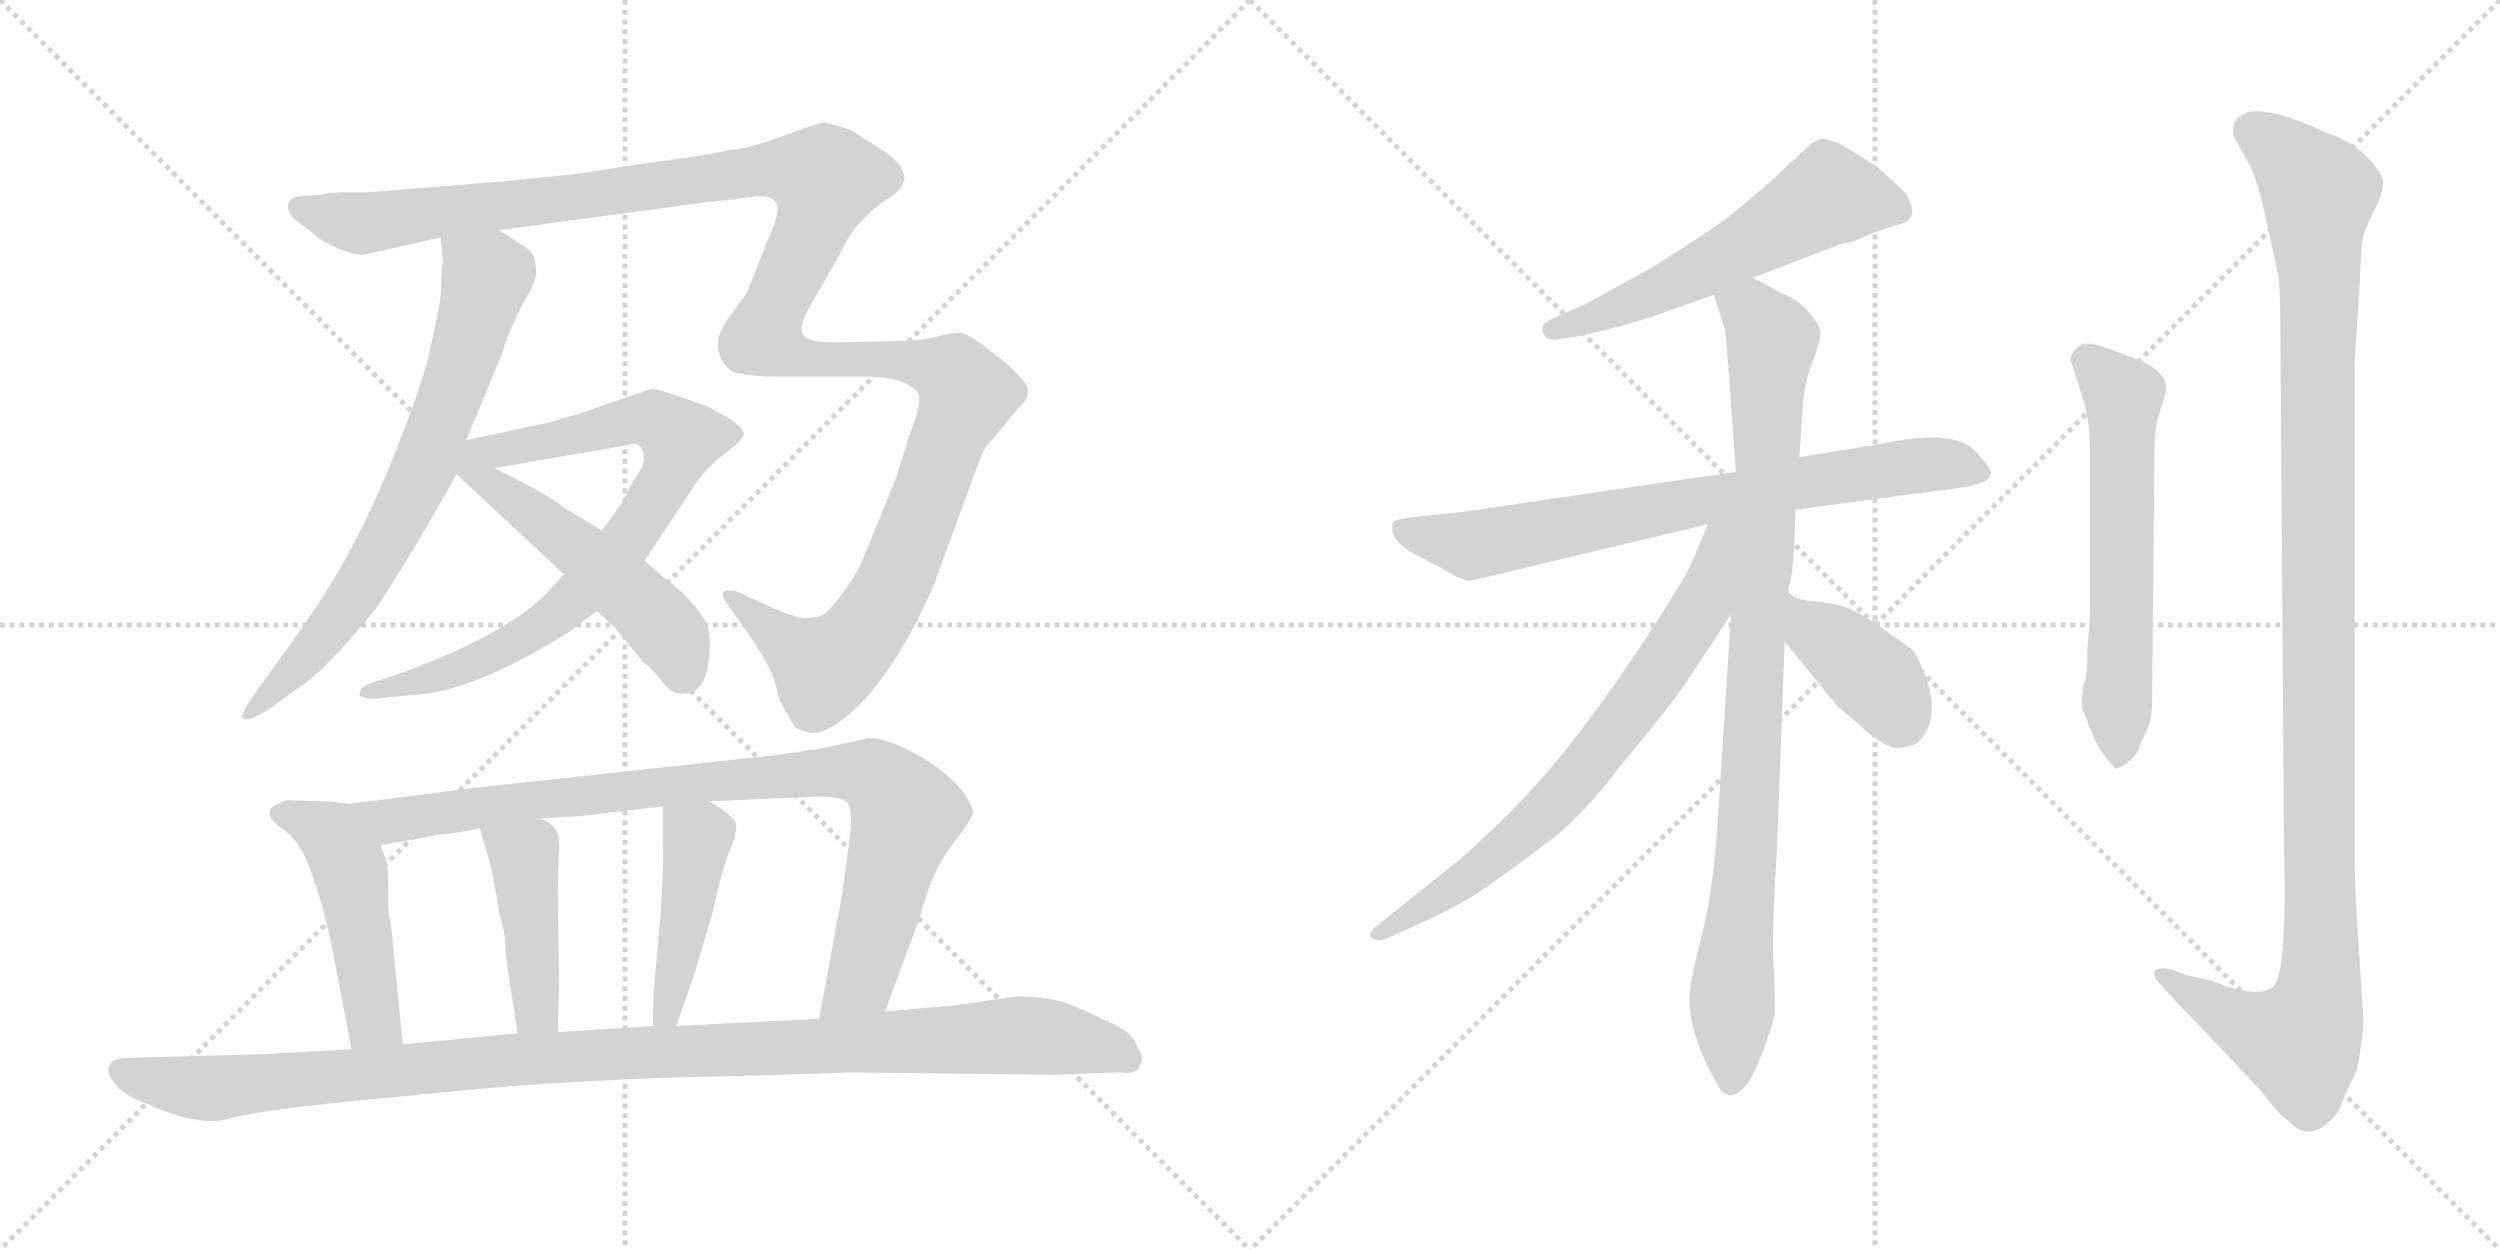 <svg version="1.1" viewBox="0 0 2048 1024" xmlns="http://www.w3.org/2000/svg">
  <g stroke="lightgray" stroke-dasharray="1,1" stroke-width="1" transform="scale(4, 4)">
    <line x1="0" y1="0" x2="256" y2="256"></line>
    <line x1="256" y1="0" x2="0" y2="256"></line>
    <line x1="128" y1="0" x2="128" y2="256"></line>
    <line x1="0" y1="128" x2="256" y2="128"></line>
    <line x1="256" y1="0" x2="512" y2="256"></line>
    <line x1="512" y1="0" x2="256" y2="256"></line>
    <line x1="384" y1="0" x2="384" y2="256"></line>
    <line x1="256" y1="128" x2="512" y2="128"></line>
  </g>
<g transform="scale(1, -1) translate(0, -850)">
   <style type="text/css">
    @keyframes keyframes0 {
      from {
       stroke: black;
       stroke-dashoffset: 712;
       stroke-width: 128;
       }
       70% {
       animation-timing-function: step-end;
       stroke: black;
       stroke-dashoffset: 0;
       stroke-width: 128;
       }
       to {
       stroke: black;
       stroke-width: 1024;
       }
       }
       #make-me-a-hanzi-animation-0 {
         animation: keyframes0 0.829s both;
         animation-delay: 0s;
         animation-timing-function: linear;
       }
    @keyframes keyframes1 {
      from {
       stroke: black;
       stroke-dashoffset: 1364;
       stroke-width: 128;
       }
       82% {
       animation-timing-function: step-end;
       stroke: black;
       stroke-dashoffset: 0;
       stroke-width: 128;
       }
       to {
       stroke: black;
       stroke-width: 1024;
       }
       }
       #make-me-a-hanzi-animation-1 {
         animation: keyframes1 1.36s both;
         animation-delay: 0.829s;
         animation-timing-function: linear;
       }
    @keyframes keyframes2 {
      from {
       stroke: black;
       stroke-dashoffset: 781;
       stroke-width: 128;
       }
       72% {
       animation-timing-function: step-end;
       stroke: black;
       stroke-dashoffset: 0;
       stroke-width: 128;
       }
       to {
       stroke: black;
       stroke-width: 1024;
       }
       }
       #make-me-a-hanzi-animation-2 {
         animation: keyframes2 0.886s both;
         animation-delay: 2.189s;
         animation-timing-function: linear;
       }
    @keyframes keyframes3 {
      from {
       stroke: black;
       stroke-dashoffset: 519;
       stroke-width: 128;
       }
       63% {
       animation-timing-function: step-end;
       stroke: black;
       stroke-dashoffset: 0;
       stroke-width: 128;
       }
       to {
       stroke: black;
       stroke-width: 1024;
       }
       }
       #make-me-a-hanzi-animation-3 {
         animation: keyframes3 0.672s both;
         animation-delay: 3.075s;
         animation-timing-function: linear;
       }
    @keyframes keyframes4 {
      from {
       stroke: black;
       stroke-dashoffset: 480;
       stroke-width: 128;
       }
       61% {
       animation-timing-function: step-end;
       stroke: black;
       stroke-dashoffset: 0;
       stroke-width: 128;
       }
       to {
       stroke: black;
       stroke-width: 1024;
       }
       }
       #make-me-a-hanzi-animation-4 {
         animation: keyframes4 0.641s both;
         animation-delay: 3.747s;
         animation-timing-function: linear;
       }
    @keyframes keyframes5 {
      from {
       stroke: black;
       stroke-dashoffset: 902;
       stroke-width: 128;
       }
       75% {
       animation-timing-function: step-end;
       stroke: black;
       stroke-dashoffset: 0;
       stroke-width: 128;
       }
       to {
       stroke: black;
       stroke-width: 1024;
       }
       }
       #make-me-a-hanzi-animation-5 {
         animation: keyframes5 0.984s both;
         animation-delay: 4.388s;
         animation-timing-function: linear;
       }
    @keyframes keyframes6 {
      from {
       stroke: black;
       stroke-dashoffset: 432;
       stroke-width: 128;
       }
       58% {
       animation-timing-function: step-end;
       stroke: black;
       stroke-dashoffset: 0;
       stroke-width: 128;
       }
       to {
       stroke: black;
       stroke-width: 1024;
       }
       }
       #make-me-a-hanzi-animation-6 {
         animation: keyframes6 0.602s both;
         animation-delay: 5.372s;
         animation-timing-function: linear;
       }
    @keyframes keyframes7 {
      from {
       stroke: black;
       stroke-dashoffset: 436;
       stroke-width: 128;
       }
       59% {
       animation-timing-function: step-end;
       stroke: black;
       stroke-dashoffset: 0;
       stroke-width: 128;
       }
       to {
       stroke: black;
       stroke-width: 1024;
       }
       }
       #make-me-a-hanzi-animation-7 {
         animation: keyframes7 0.605s both;
         animation-delay: 5.974s;
         animation-timing-function: linear;
       }
    @keyframes keyframes8 {
      from {
       stroke: black;
       stroke-dashoffset: 1087;
       stroke-width: 128;
       }
       78% {
       animation-timing-function: step-end;
       stroke: black;
       stroke-dashoffset: 0;
       stroke-width: 128;
       }
       to {
       stroke: black;
       stroke-width: 1024;
       }
       }
       #make-me-a-hanzi-animation-8 {
         animation: keyframes8 1.135s both;
         animation-delay: 6.578s;
         animation-timing-function: linear;
       }
    @keyframes keyframes9 {
      from {
       stroke: black;
       stroke-dashoffset: 564;
       stroke-width: 128;
       }
       65% {
       animation-timing-function: step-end;
       stroke: black;
       stroke-dashoffset: 0;
       stroke-width: 128;
       }
       to {
       stroke: black;
       stroke-width: 1024;
       }
       }
       #make-me-a-hanzi-animation-9 {
         animation: keyframes9 0.709s both;
         animation-delay: 7.713s;
         animation-timing-function: linear;
       }
    @keyframes keyframes10 {
      from {
       stroke: black;
       stroke-dashoffset: 740;
       stroke-width: 128;
       }
       71% {
       animation-timing-function: step-end;
       stroke: black;
       stroke-dashoffset: 0;
       stroke-width: 128;
       }
       to {
       stroke: black;
       stroke-width: 1024;
       }
       }
       #make-me-a-hanzi-animation-10 {
         animation: keyframes10 0.852s both;
         animation-delay: 8.422s;
         animation-timing-function: linear;
       }
    @keyframes keyframes11 {
      from {
       stroke: black;
       stroke-dashoffset: 915;
       stroke-width: 128;
       }
       75% {
       animation-timing-function: step-end;
       stroke: black;
       stroke-dashoffset: 0;
       stroke-width: 128;
       }
       to {
       stroke: black;
       stroke-width: 1024;
       }
       }
       #make-me-a-hanzi-animation-11 {
         animation: keyframes11 0.995s both;
         animation-delay: 9.274s;
         animation-timing-function: linear;
       }
    @keyframes keyframes12 {
      from {
       stroke: black;
       stroke-dashoffset: 706;
       stroke-width: 128;
       }
       70% {
       animation-timing-function: step-end;
       stroke: black;
       stroke-dashoffset: 0;
       stroke-width: 128;
       }
       to {
       stroke: black;
       stroke-width: 1024;
       }
       }
       #make-me-a-hanzi-animation-12 {
         animation: keyframes12 0.825s both;
         animation-delay: 10.269s;
         animation-timing-function: linear;
       }
    @keyframes keyframes13 {
      from {
       stroke: black;
       stroke-dashoffset: 387;
       stroke-width: 128;
       }
       56% {
       animation-timing-function: step-end;
       stroke: black;
       stroke-dashoffset: 0;
       stroke-width: 128;
       }
       to {
       stroke: black;
       stroke-width: 1024;
       }
       }
       #make-me-a-hanzi-animation-13 {
         animation: keyframes13 0.565s both;
         animation-delay: 11.093s;
         animation-timing-function: linear;
       }
    @keyframes keyframes14 {
      from {
       stroke: black;
       stroke-dashoffset: 589;
       stroke-width: 128;
       }
       66% {
       animation-timing-function: step-end;
       stroke: black;
       stroke-dashoffset: 0;
       stroke-width: 128;
       }
       to {
       stroke: black;
       stroke-width: 1024;
       }
       }
       #make-me-a-hanzi-animation-14 {
         animation: keyframes14 0.729s both;
         animation-delay: 11.658s;
         animation-timing-function: linear;
       }
    @keyframes keyframes15 {
      from {
       stroke: black;
       stroke-dashoffset: 1158;
       stroke-width: 128;
       }
       79% {
       animation-timing-function: step-end;
       stroke: black;
       stroke-dashoffset: 0;
       stroke-width: 128;
       }
       to {
       stroke: black;
       stroke-width: 1024;
       }
       }
       #make-me-a-hanzi-animation-15 {
         animation: keyframes15 1.192s both;
         animation-delay: 12.388s;
         animation-timing-function: linear;
       }
</style>
<path d="M 362.0 631.5 L 361.0 607.5 Q 361.0 603.5 351.0 557.5 Q 344.0 530.5 325.0 482.5 Q 306.0 434.5 288.0 401.5 Q 271.0 367.5 228.0 308.5 L 212.0 286.5 Q 196.0 264.5 199.0 261.5 Q 203.0 258.5 218.0 267.5 L 243.0 285.5 Q 265.0 298.5 308.0 351.5 Q 336.0 393.5 374.0 461.5 L 382.0 489.5 L 411.0 559.5 Q 416.0 577.5 430.0 604.5 Q 441.0 621.5 439.0 629.5 Q 439.0 640.5 432.0 646.5 L 409.0 661.5 C 384.0 677.5 358.0 685.5 361.0 655.5 L 363.0 634.5 Q 362.0 632.5 362.0 631.5 Z" fill="lightgray"></path> 
<path d="M 409.0 661.5 L 580.0 684.5 Q 604.0 686.5 620.0 689.5 Q 633.0 689.5 636.0 683.5 Q 640.0 677.5 629.0 653.5 L 612.0 610.5 L 594.0 585.5 Q 588.0 575.5 588.0 568.5 Q 588.0 560.5 593.0 552.5 Q 598.0 544.5 608.0 543.5 Q 619.0 541.5 636.0 541.5 L 709.0 541.5 Q 739.0 541.5 751.0 529.5 Q 757.0 523.5 745.0 493.5 L 734.0 458.5 L 708.0 394.5 Q 702.0 379.5 691.0 365.5 Q 681.0 350.5 673.0 345.5 Q 664.0 343.5 660.0 343.5 Q 656.0 342.5 634.0 351.5 L 606.0 364.5 Q 598.0 367.5 593.0 365.5 Q 590.0 362.5 597.0 353.5 L 616.0 326.5 Q 632.0 302.5 635.0 290.5 L 639.0 275.5 L 650.0 256.5 Q 652.0 252.5 661.0 250.5 Q 676.0 244.5 707.0 275.5 Q 741.0 313.5 766.0 373.5 L 796.0 455.5 Q 804.0 478.5 808.0 484.5 Q 813.0 489.5 834.0 515.5 Q 848.0 527.5 838.0 538.5 Q 829.0 549.5 810.0 563.5 Q 792.0 577.5 786.0 577.5 Q 781.0 577.5 768.0 574.5 Q 755.0 570.5 728.0 570.5 L 682.0 569.5 Q 663.0 569.5 658.0 575.5 Q 654.0 580.5 662.0 596.5 L 689.0 643.5 Q 701.0 670.5 728.0 687.5 Q 755.0 704.5 725.0 725.5 L 697.0 743.5 Q 679.0 749.5 675.0 749.5 Q 671.0 749.5 641.0 738.5 Q 611.0 727.5 599.0 727.5 Q 585.0 723.5 530.0 716.5 L 472.0 707.5 L 413.0 701.5 L 301.0 692.5 L 282.0 692.5 Q 271.0 692.5 263.0 690.5 L 248.0 689.5 Q 238.0 689.5 236.0 682.5 Q 235.0 674.5 245.0 667.5 Q 255.0 660.5 259.0 656.5 Q 263.0 652.5 277.0 646.5 Q 291.0 640.5 299.0 641.5 L 361.0 655.5 L 409.0 661.5 Z" fill="lightgray"></path> 
<path d="M 462.0 379.5 L 451.0 367.5 Q 421.0 333.5 334.0 300.5 L 304.0 290.5 Q 295.0 287.5 295.0 282.5 Q 293.0 280.5 296.0 279.5 Q 299.0 277.5 305.0 277.5 L 337.0 280.5 Q 386.0 282.5 465.0 331.5 L 489.0 349.5 L 528.0 390.5 L 571.0 455.5 Q 581.0 468.5 590.0 475.5 L 604.0 486.5 Q 607.0 489.5 609.0 493.5 Q 611.0 497.5 600.0 505.5 L 581.0 516.5 Q 540.0 531.5 534.0 531.5 L 501.0 520.5 Q 481.0 512.5 448.0 503.5 L 382.0 489.5 C 353.0 483.5 375.0 461.5 405.0 466.5 L 515.0 485.5 Q 521.0 487.5 523.0 485.5 Q 531.0 478.5 525.0 465.5 L 516.0 451.5 Q 512.0 439.5 493.0 415.5 L 462.0 379.5 Z" fill="lightgray"></path> 
<path d="M 374.0 461.5 L 462.0 379.5 L 489.0 349.5 L 504.0 335.5 L 527.0 307.5 Q 532.0 304.5 541.0 293.5 Q 550.0 281.5 558.0 281.5 Q 567.0 281.5 573.0 287.5 Q 579.0 293.5 581.0 312.5 Q 583.0 331.5 578.0 340.5 Q 574.0 348.5 563.0 360.5 Q 552.0 371.5 544.0 376.5 Q 531.0 388.5 528.0 390.5 L 493.0 415.5 L 463.0 433.5 Q 448.0 445.5 405.0 466.5 C 364.0 486.5 344.0 489.5 374.0 461.5 Z" fill="lightgray"></path> 
<path d="M 286.0 191.5 L 269.0 193.5 L 235.0 194.5 Q 221.0 189.5 221.0 185.5 Q 219.0 179.5 232.0 170.5 Q 246.0 161.5 255.0 135.5 L 263.0 111.5 Q 271.0 80.5 272.0 73.5 L 288.0 -9.5 C 294.0 -38.5 333.0 -35.5 330.0 -5.5 L 320.0 95.5 Q 318.0 99.5 318.0 109.5 L 318.0 125.5 Q 318.0 143.5 316.0 145.5 L 312.0 157.5 C 303.0 185.5 301.0 189.5 286.0 191.5 Z" fill="lightgray"></path> 
<path d="M 725.0 21.5 L 754.0 99.5 Q 762.0 133.5 779.0 156.5 Q 796.0 178.5 797.0 183.5 Q 798.0 187.5 789.0 201.5 Q 774.0 219.5 750.0 232.5 Q 726.0 245.5 712.0 245.5 L 685.0 239.5 Q 672.0 236.5 636.0 231.5 L 388.0 204.5 L 286.0 191.5 C 256.0 187.5 282.0 152.5 312.0 157.5 L 361.0 166.5 Q 370.0 166.5 393.0 171.5 L 443.0 179.5 L 476.0 181.5 L 543.0 189.5 L 581.0 193.5 L 669.0 197.5 Q 690.0 197.5 694.0 192.5 Q 698.0 186.5 697.0 173.5 Q 696.0 160.5 689.0 112.5 L 671.0 15.5 C 666.0 -13.5 715.0 -6.5 725.0 21.5 Z" fill="lightgray"></path> 
<path d="M 393.0 171.5 L 401.0 144.5 Q 403.0 138.5 409.0 102.5 Q 415.0 80.5 414.0 73.5 Q 414.0 66.5 424.0 3.5 C 429.0 -26.5 456.0 -25.5 457.0 4.5 L 458.0 43.5 L 457.0 117.5 Q 457.0 137.5 458.0 151.5 Q 459.0 165.5 455.0 170.5 Q 452.0 175.5 443.0 179.5 C 416.0 193.5 384.0 200.5 393.0 171.5 Z" fill="lightgray"></path> 
<path d="M 543.0 189.5 L 543.0 160.5 Q 544.0 143.5 541.0 99.5 L 536.0 43.5 Q 535.0 38.5 535.0 9.5 C 535.0 -20.5 544.0 -18.5 554.0 9.5 L 569.0 52.5 L 584.0 103.5 Q 591.0 135.5 597.0 151.5 Q 604.0 166.5 603.0 174.5 Q 602.0 181.5 581.0 193.5 C 555.0 208.5 543.0 216.5 543.0 189.5 Z" fill="lightgray"></path> 
<path d="M 695.0 -28.5 L 863.0 -30.5 L 917.0 -28.5 Q 933.0 -30.5 934.0 -22.5 Q 938.0 -16.5 931.0 -6.5 Q 928.0 4.5 907.0 13.5 Q 882.0 25.5 870.0 29.5 Q 847.0 34.5 831.0 33.5 L 783.0 26.5 L 725.0 21.5 L 671.0 15.5 L 554.0 9.5 L 535.0 9.5 L 457.0 4.5 L 424.0 3.5 L 330.0 -5.5 L 288.0 -9.5 L 218.0 -13.5 L 108.0 -16.5 Q 92.0 -16.5 90.0 -22.5 Q 86.0 -26.5 93.0 -36.5 Q 101.0 -47.5 121.0 -54.5 Q 163.0 -73.5 187.0 -66.5 Q 212.0 -59.5 294.0 -51.5 L 388.0 -42.5 Q 465.0 -35.5 558.0 -32.5 Q 652.0 -30.5 695.0 -28.5 Z" fill="lightgray"></path> 
<path d="M 1436.0 622.5 L 1509.0 650.5 Q 1514.0 650.5 1524.0 654.5 L 1535.0 659.5 L 1557.0 666.5 Q 1573.0 670.5 1562.0 690.5 Q 1555.0 698.5 1536.0 714.5 L 1507.0 732.5 Q 1495.0 736.5 1492.0 736.5 L 1484.0 732.5 L 1458.0 708.5 Q 1445.0 695.5 1411.0 668.5 Q 1376.0 644.5 1349.0 628.5 L 1300.0 601.5 L 1271.0 588.5 Q 1261.0 584.5 1264.0 577.5 Q 1267.0 569.5 1279.0 572.5 L 1293.0 574.5 Q 1342.0 585.5 1367.0 595.5 L 1404.0 608.5 L 1436.0 622.5 Z" fill="lightgray"></path> 
<path d="M 1471.0 432.5 L 1599.0 449.5 Q 1616.0 451.5 1622.0 454.5 Q 1629.0 455.5 1631.0 462.5 Q 1631.0 466.5 1619.0 479.5 Q 1601.0 499.5 1542.0 486.5 L 1474.0 475.5 L 1422.0 463.5 L 1197.0 430.5 L 1158.0 426.5 Q 1142.0 424.5 1141.0 421.5 Q 1137.0 407.5 1160.0 395.5 L 1181.0 384.5 Q 1198.0 373.5 1206.0 374.5 L 1399.0 420.5 L 1471.0 432.5 Z" fill="lightgray"></path> 
<path d="M 1465.0 364.5 L 1465.0 368.5 Q 1469.0 372.5 1471.0 432.5 L 1474.0 475.5 L 1477.0 520.5 Q 1479.0 539.5 1486.0 556.5 Q 1492.0 572.5 1491.0 579.5 Q 1489.0 586.5 1480.0 596.5 Q 1471.0 605.5 1460.0 609.5 L 1436.0 622.5 C 1410.0 636.5 1395.0 637.5 1404.0 608.5 L 1413.0 580.5 Q 1414.0 578.5 1422.0 463.5 L 1418.0 346.5 L 1407.0 174.5 Q 1403.0 117.5 1394.0 83.5 Q 1385.0 48.5 1384.0 34.5 Q 1383.0 2.5 1408.0 -40.5 Q 1417.0 -54.5 1430.0 -39.5 Q 1436.0 -32.5 1445.0 -9.5 Q 1453.0 13.5 1454.0 20.5 Q 1454.0 40.5 1453.0 59.5 Q 1451.0 77.5 1456.0 161.5 L 1462.0 324.5 L 1465.0 364.5 Z" fill="lightgray"></path> 
<path d="M 1399.0 420.5 L 1387.0 391.5 Q 1380.0 374.5 1342.0 317.5 Q 1303.0 259.5 1271.0 221.5 Q 1238.0 182.5 1194.0 144.5 L 1129.0 92.5 Q 1119.0 84.5 1124.0 81.5 Q 1128.0 77.5 1139.0 82.5 L 1161.0 92.5 Q 1188.0 104.5 1209.0 117.5 Q 1229.0 130.5 1275.0 165.5 Q 1302.0 188.5 1329.0 224.5 Q 1369.0 272.5 1381.0 290.5 L 1418.0 346.5 C 1478.0 437.5 1411.0 448.5 1399.0 420.5 Z" fill="lightgray"></path> 
<path d="M 1462.0 324.5 L 1506.0 270.5 Q 1508.0 269.5 1511.0 266.5 L 1523.0 256.5 Q 1546.0 234.5 1558.0 237.5 Q 1570.0 239.5 1572.0 242.5 Q 1595.0 266.5 1568.0 316.5 Q 1558.0 324.5 1537.0 338.5 Q 1516.0 354.5 1494.0 356.5 Q 1472.0 358.5 1469.0 361.5 Q 1466.0 364.5 1465.0 364.5 C 1441.0 382.5 1443.0 347.5 1462.0 324.5 Z" fill="lightgray"></path> 
<path d="M 1707.0 290.5 Q 1704.0 271.5 1707.0 266.5 L 1715.0 246.5 Q 1721.0 232.5 1732.0 221.5 Q 1733.0 218.5 1742.0 224.5 Q 1751.0 232.5 1752.0 236.5 Q 1753.0 240.5 1758.0 250.5 Q 1763.0 259.5 1763.0 275.5 L 1765.0 482.5 Q 1765.0 502.5 1771.0 517.5 Q 1776.0 532.5 1774.0 536.5 Q 1769.0 549.5 1748.0 556.5 L 1727.0 564.5 Q 1710.0 570.5 1705.0 567.5 Q 1694.0 560.5 1697.0 552.5 L 1707.0 521.5 Q 1712.0 503.5 1712.0 482.5 L 1712.0 354.5 Q 1712.0 335.5 1711.0 330.5 L 1710.0 318.5 Q 1710.0 293.5 1707.0 290.5 Z" fill="lightgray"></path> 
<path d="M 1790.0 51.5 L 1780.0 55.5 Q 1769.0 58.5 1765.0 54.5 Q 1764.0 51.5 1767.0 46.5 L 1780.0 32.5 Q 1783.0 28.5 1804.0 7.5 L 1852.0 -43.5 Q 1867.0 -63.5 1874.0 -67.5 Q 1890.0 -85.5 1907.0 -69.5 Q 1916.0 -63.5 1920.0 -49.5 L 1931.0 -25.5 Q 1936.0 -0.5 1936.0 16.5 L 1932.0 78.5 Q 1929.0 120.5 1929.0 142.5 L 1929.0 554.5 L 1933.0 615.5 Q 1934.0 648.5 1936.0 656.5 Q 1938.0 664.5 1946.0 679.5 Q 1953.0 693.5 1952.0 702.5 Q 1950.0 710.5 1938.0 722.5 Q 1926.0 734.5 1905.0 741.5 Q 1863.0 761.5 1842.0 758.5 Q 1832.0 754.5 1830.0 748.5 Q 1828.0 739.5 1832.0 734.5 L 1842.0 716.5 Q 1849.0 703.5 1855.0 676.5 L 1866.0 626.5 Q 1868.0 618.5 1868.0 584.5 L 1871.0 161.5 Q 1874.0 51.5 1862.0 41.5 Q 1849.0 31.5 1812.0 46.5 L 1790.0 51.5 Z" fill="lightgray"></path> 
      <clipPath id="make-me-a-hanzi-clip-0">
      <path d="M 362.0 631.5 L 361.0 607.5 Q 361.0 603.5 351.0 557.5 Q 344.0 530.5 325.0 482.5 Q 306.0 434.5 288.0 401.5 Q 271.0 367.5 228.0 308.5 L 212.0 286.5 Q 196.0 264.5 199.0 261.5 Q 203.0 258.5 218.0 267.5 L 243.0 285.5 Q 265.0 298.5 308.0 351.5 Q 336.0 393.5 374.0 461.5 L 382.0 489.5 L 411.0 559.5 Q 416.0 577.5 430.0 604.5 Q 441.0 621.5 439.0 629.5 Q 439.0 640.5 432.0 646.5 L 409.0 661.5 C 384.0 677.5 358.0 685.5 361.0 655.5 L 363.0 634.5 Q 362.0 632.5 362.0 631.5 Z" fill="lightgray"></path>
      </clipPath>
      <path clip-path="url(#make-me-a-hanzi-clip-0)" d="M 368.0 650.5 L 398.0 623.5 L 351.0 475.5 L 287.0 355.5 L 231.0 289.5 L 202.0 264.5 " fill="none" id="make-me-a-hanzi-animation-0" stroke-dasharray="584 1168" stroke-linecap="round"></path>

      <clipPath id="make-me-a-hanzi-clip-1">
      <path d="M 409.0 661.5 L 580.0 684.5 Q 604.0 686.5 620.0 689.5 Q 633.0 689.5 636.0 683.5 Q 640.0 677.5 629.0 653.5 L 612.0 610.5 L 594.0 585.5 Q 588.0 575.5 588.0 568.5 Q 588.0 560.5 593.0 552.5 Q 598.0 544.5 608.0 543.5 Q 619.0 541.5 636.0 541.5 L 709.0 541.5 Q 739.0 541.5 751.0 529.5 Q 757.0 523.5 745.0 493.5 L 734.0 458.5 L 708.0 394.5 Q 702.0 379.5 691.0 365.5 Q 681.0 350.5 673.0 345.5 Q 664.0 343.5 660.0 343.5 Q 656.0 342.5 634.0 351.5 L 606.0 364.5 Q 598.0 367.5 593.0 365.5 Q 590.0 362.5 597.0 353.5 L 616.0 326.5 Q 632.0 302.5 635.0 290.5 L 639.0 275.5 L 650.0 256.5 Q 652.0 252.5 661.0 250.5 Q 676.0 244.5 707.0 275.5 Q 741.0 313.5 766.0 373.5 L 796.0 455.5 Q 804.0 478.5 808.0 484.5 Q 813.0 489.5 834.0 515.5 Q 848.0 527.5 838.0 538.5 Q 829.0 549.5 810.0 563.5 Q 792.0 577.5 786.0 577.5 Q 781.0 577.5 768.0 574.5 Q 755.0 570.5 728.0 570.5 L 682.0 569.5 Q 663.0 569.5 658.0 575.5 Q 654.0 580.5 662.0 596.5 L 689.0 643.5 Q 701.0 670.5 728.0 687.5 Q 755.0 704.5 725.0 725.5 L 697.0 743.5 Q 679.0 749.5 675.0 749.5 Q 671.0 749.5 641.0 738.5 Q 611.0 727.5 599.0 727.5 Q 585.0 723.5 530.0 716.5 L 472.0 707.5 L 413.0 701.5 L 301.0 692.5 L 282.0 692.5 Q 271.0 692.5 263.0 690.5 L 248.0 689.5 Q 238.0 689.5 236.0 682.5 Q 235.0 674.5 245.0 667.5 Q 255.0 660.5 259.0 656.5 Q 263.0 652.5 277.0 646.5 Q 291.0 640.5 299.0 641.5 L 361.0 655.5 L 409.0 661.5 Z" fill="lightgray"></path>
      </clipPath>
      <path clip-path="url(#make-me-a-hanzi-clip-1)" d="M 245.0 680.5 L 301.0 666.5 L 640.0 712.5 L 677.0 703.5 L 666.0 664.5 L 625.0 574.5 L 658.0 556.5 L 753.0 552.5 L 780.0 544.5 L 792.0 527.5 L 790.0 518.5 L 728.0 363.5 L 690.0 312.5 L 667.0 307.5 L 599.0 360.5 " fill="none" id="make-me-a-hanzi-animation-1" stroke-dasharray="1236 2472" stroke-linecap="round"></path>

      <clipPath id="make-me-a-hanzi-clip-2">
      <path d="M 462.0 379.5 L 451.0 367.5 Q 421.0 333.5 334.0 300.5 L 304.0 290.5 Q 295.0 287.5 295.0 282.5 Q 293.0 280.5 296.0 279.5 Q 299.0 277.5 305.0 277.5 L 337.0 280.5 Q 386.0 282.5 465.0 331.5 L 489.0 349.5 L 528.0 390.5 L 571.0 455.5 Q 581.0 468.5 590.0 475.5 L 604.0 486.5 Q 607.0 489.5 609.0 493.5 Q 611.0 497.5 600.0 505.5 L 581.0 516.5 Q 540.0 531.5 534.0 531.5 L 501.0 520.5 Q 481.0 512.5 448.0 503.5 L 382.0 489.5 C 353.0 483.5 375.0 461.5 405.0 466.5 L 515.0 485.5 Q 521.0 487.5 523.0 485.5 Q 531.0 478.5 525.0 465.5 L 516.0 451.5 Q 512.0 439.5 493.0 415.5 L 462.0 379.5 Z" fill="lightgray"></path>
      </clipPath>
      <path clip-path="url(#make-me-a-hanzi-clip-2)" d="M 389.0 488.5 L 411.0 480.5 L 524.0 506.5 L 537.0 505.5 L 558.0 490.5 L 548.0 461.5 L 515.0 408.5 L 448.0 339.5 L 376.0 301.5 L 302.0 283.5 " fill="none" id="make-me-a-hanzi-animation-2" stroke-dasharray="653 1306" stroke-linecap="round"></path>

      <clipPath id="make-me-a-hanzi-clip-3">
      <path d="M 374.0 461.5 L 462.0 379.5 L 489.0 349.5 L 504.0 335.5 L 527.0 307.5 Q 532.0 304.5 541.0 293.5 Q 550.0 281.5 558.0 281.5 Q 567.0 281.5 573.0 287.5 Q 579.0 293.5 581.0 312.5 Q 583.0 331.5 578.0 340.5 Q 574.0 348.5 563.0 360.5 Q 552.0 371.5 544.0 376.5 Q 531.0 388.5 528.0 390.5 L 493.0 415.5 L 463.0 433.5 Q 448.0 445.5 405.0 466.5 C 364.0 486.5 344.0 489.5 374.0 461.5 Z" fill="lightgray"></path>
      </clipPath>
      <path clip-path="url(#make-me-a-hanzi-clip-3)" d="M 382.0 481.5 L 387.0 464.5 L 398.0 454.5 L 485.0 391.5 L 531.0 349.5 L 554.0 321.5 L 559.0 297.5 " fill="none" id="make-me-a-hanzi-animation-3" stroke-dasharray="391 782" stroke-linecap="round"></path>

      <clipPath id="make-me-a-hanzi-clip-4">
      <path d="M 286.0 191.5 L 269.0 193.5 L 235.0 194.5 Q 221.0 189.5 221.0 185.5 Q 219.0 179.5 232.0 170.5 Q 246.0 161.5 255.0 135.5 L 263.0 111.5 Q 271.0 80.5 272.0 73.5 L 288.0 -9.5 C 294.0 -38.5 333.0 -35.5 330.0 -5.5 L 320.0 95.5 Q 318.0 99.5 318.0 109.5 L 318.0 125.5 Q 318.0 143.5 316.0 145.5 L 312.0 157.5 C 303.0 185.5 301.0 189.5 286.0 191.5 Z" fill="lightgray"></path>
      </clipPath>
      <path clip-path="url(#make-me-a-hanzi-clip-4)" d="M 228.0 183.5 L 271.0 165.5 L 284.0 145.5 L 307.0 13.5 L 322.0 1.5 " fill="none" id="make-me-a-hanzi-animation-4" stroke-dasharray="352 704" stroke-linecap="round"></path>

      <clipPath id="make-me-a-hanzi-clip-5">
      <path d="M 725.0 21.5 L 754.0 99.5 Q 762.0 133.5 779.0 156.5 Q 796.0 178.5 797.0 183.5 Q 798.0 187.5 789.0 201.5 Q 774.0 219.5 750.0 232.5 Q 726.0 245.5 712.0 245.5 L 685.0 239.5 Q 672.0 236.5 636.0 231.5 L 388.0 204.5 L 286.0 191.5 C 256.0 187.5 282.0 152.5 312.0 157.5 L 361.0 166.5 Q 370.0 166.5 393.0 171.5 L 443.0 179.5 L 476.0 181.5 L 543.0 189.5 L 581.0 193.5 L 669.0 197.5 Q 690.0 197.5 694.0 192.5 Q 698.0 186.5 697.0 173.5 Q 696.0 160.5 689.0 112.5 L 671.0 15.5 C 666.0 -13.5 715.0 -6.5 725.0 21.5 Z" fill="lightgray"></path>
      </clipPath>
      <path clip-path="url(#make-me-a-hanzi-clip-5)" d="M 294.0 188.5 L 319.0 177.5 L 568.0 209.5 L 713.0 215.5 L 741.0 186.5 L 740.0 173.5 L 705.0 47.5 L 677.0 21.5 " fill="none" id="make-me-a-hanzi-animation-5" stroke-dasharray="774 1548" stroke-linecap="round"></path>

      <clipPath id="make-me-a-hanzi-clip-6">
      <path d="M 393.0 171.5 L 401.0 144.5 Q 403.0 138.5 409.0 102.5 Q 415.0 80.5 414.0 73.5 Q 414.0 66.5 424.0 3.5 C 429.0 -26.5 456.0 -25.5 457.0 4.5 L 458.0 43.5 L 457.0 117.5 Q 457.0 137.5 458.0 151.5 Q 459.0 165.5 455.0 170.5 Q 452.0 175.5 443.0 179.5 C 416.0 193.5 384.0 200.5 393.0 171.5 Z" fill="lightgray"></path>
      </clipPath>
      <path clip-path="url(#make-me-a-hanzi-clip-6)" d="M 400.0 166.5 L 429.0 147.5 L 439.0 24.5 L 451.0 11.5 " fill="none" id="make-me-a-hanzi-animation-6" stroke-dasharray="304 608" stroke-linecap="round"></path>

      <clipPath id="make-me-a-hanzi-clip-7">
      <path d="M 543.0 189.5 L 543.0 160.5 Q 544.0 143.5 541.0 99.5 L 536.0 43.5 Q 535.0 38.5 535.0 9.5 C 535.0 -20.5 544.0 -18.5 554.0 9.5 L 569.0 52.5 L 584.0 103.5 Q 591.0 135.5 597.0 151.5 Q 604.0 166.5 603.0 174.5 Q 602.0 181.5 581.0 193.5 C 555.0 208.5 543.0 216.5 543.0 189.5 Z" fill="lightgray"></path>
      </clipPath>
      <path clip-path="url(#make-me-a-hanzi-clip-7)" d="M 550.0 182.5 L 571.0 163.5 L 550.0 35.5 L 547.0 21.5 L 540.0 17.5 " fill="none" id="make-me-a-hanzi-animation-7" stroke-dasharray="308 616" stroke-linecap="round"></path>

      <clipPath id="make-me-a-hanzi-clip-8">
      <path d="M 695.0 -28.5 L 863.0 -30.5 L 917.0 -28.5 Q 933.0 -30.5 934.0 -22.5 Q 938.0 -16.5 931.0 -6.5 Q 928.0 4.5 907.0 13.5 Q 882.0 25.5 870.0 29.5 Q 847.0 34.5 831.0 33.5 L 783.0 26.5 L 725.0 21.5 L 671.0 15.5 L 554.0 9.5 L 535.0 9.5 L 457.0 4.5 L 424.0 3.5 L 330.0 -5.5 L 288.0 -9.5 L 218.0 -13.5 L 108.0 -16.5 Q 92.0 -16.5 90.0 -22.5 Q 86.0 -26.5 93.0 -36.5 Q 101.0 -47.5 121.0 -54.5 Q 163.0 -73.5 187.0 -66.5 Q 212.0 -59.5 294.0 -51.5 L 388.0 -42.5 Q 465.0 -35.5 558.0 -32.5 Q 652.0 -30.5 695.0 -28.5 Z" fill="lightgray"></path>
      </clipPath>
      <path clip-path="url(#make-me-a-hanzi-clip-8)" d="M 99.0 -27.5 L 137.0 -38.5 L 177.0 -41.5 L 418.0 -17.5 L 830.0 1.5 L 906.0 -7.5 L 923.0 -17.5 " fill="none" id="make-me-a-hanzi-animation-8" stroke-dasharray="959 1918" stroke-linecap="round"></path>

      <clipPath id="make-me-a-hanzi-clip-9">
      <path d="M 1436.0 622.5 L 1509.0 650.5 Q 1514.0 650.5 1524.0 654.5 L 1535.0 659.5 L 1557.0 666.5 Q 1573.0 670.5 1562.0 690.5 Q 1555.0 698.5 1536.0 714.5 L 1507.0 732.5 Q 1495.0 736.5 1492.0 736.5 L 1484.0 732.5 L 1458.0 708.5 Q 1445.0 695.5 1411.0 668.5 Q 1376.0 644.5 1349.0 628.5 L 1300.0 601.5 L 1271.0 588.5 Q 1261.0 584.5 1264.0 577.5 Q 1267.0 569.5 1279.0 572.5 L 1293.0 574.5 Q 1342.0 585.5 1367.0 595.5 L 1404.0 608.5 L 1436.0 622.5 Z" fill="lightgray"></path>
      </clipPath>
      <path clip-path="url(#make-me-a-hanzi-clip-9)" d="M 1554.0 679.5 L 1498.0 689.5 L 1390.0 627.5 L 1273.0 579.5 " fill="none" id="make-me-a-hanzi-animation-9" stroke-dasharray="436 872" stroke-linecap="round"></path>

      <clipPath id="make-me-a-hanzi-clip-10">
      <path d="M 1471.0 432.5 L 1599.0 449.5 Q 1616.0 451.5 1622.0 454.5 Q 1629.0 455.5 1631.0 462.5 Q 1631.0 466.5 1619.0 479.5 Q 1601.0 499.5 1542.0 486.5 L 1474.0 475.5 L 1422.0 463.5 L 1197.0 430.5 L 1158.0 426.5 Q 1142.0 424.5 1141.0 421.5 Q 1137.0 407.5 1160.0 395.5 L 1181.0 384.5 Q 1198.0 373.5 1206.0 374.5 L 1399.0 420.5 L 1471.0 432.5 Z" fill="lightgray"></path>
      </clipPath>
      <path clip-path="url(#make-me-a-hanzi-clip-10)" d="M 1147.0 417.5 L 1206.0 403.5 L 1557.0 467.5 L 1598.0 469.5 L 1623.0 462.5 " fill="none" id="make-me-a-hanzi-animation-10" stroke-dasharray="612 1224" stroke-linecap="round"></path>

      <clipPath id="make-me-a-hanzi-clip-11">
      <path d="M 1465.0 364.5 L 1465.0 368.5 Q 1469.0 372.5 1471.0 432.5 L 1474.0 475.5 L 1477.0 520.5 Q 1479.0 539.5 1486.0 556.5 Q 1492.0 572.5 1491.0 579.5 Q 1489.0 586.5 1480.0 596.5 Q 1471.0 605.5 1460.0 609.5 L 1436.0 622.5 C 1410.0 636.5 1395.0 637.5 1404.0 608.5 L 1413.0 580.5 Q 1414.0 578.5 1422.0 463.5 L 1418.0 346.5 L 1407.0 174.5 Q 1403.0 117.5 1394.0 83.5 Q 1385.0 48.5 1384.0 34.5 Q 1383.0 2.5 1408.0 -40.5 Q 1417.0 -54.5 1430.0 -39.5 Q 1436.0 -32.5 1445.0 -9.5 Q 1453.0 13.5 1454.0 20.5 Q 1454.0 40.5 1453.0 59.5 Q 1451.0 77.5 1456.0 161.5 L 1462.0 324.5 L 1465.0 364.5 Z" fill="lightgray"></path>
      </clipPath>
      <path clip-path="url(#make-me-a-hanzi-clip-11)" d="M 1413.0 603.5 L 1441.0 588.5 L 1451.0 570.5 L 1419.0 -35.5 " fill="none" id="make-me-a-hanzi-animation-11" stroke-dasharray="787 1574" stroke-linecap="round"></path>

      <clipPath id="make-me-a-hanzi-clip-12">
      <path d="M 1399.0 420.5 L 1387.0 391.5 Q 1380.0 374.5 1342.0 317.5 Q 1303.0 259.5 1271.0 221.5 Q 1238.0 182.5 1194.0 144.5 L 1129.0 92.5 Q 1119.0 84.5 1124.0 81.5 Q 1128.0 77.5 1139.0 82.5 L 1161.0 92.5 Q 1188.0 104.5 1209.0 117.5 Q 1229.0 130.5 1275.0 165.5 Q 1302.0 188.5 1329.0 224.5 Q 1369.0 272.5 1381.0 290.5 L 1418.0 346.5 C 1478.0 437.5 1411.0 448.5 1399.0 420.5 Z" fill="lightgray"></path>
      </clipPath>
      <path clip-path="url(#make-me-a-hanzi-clip-12)" d="M 1416.0 416.5 L 1406.0 408.5 L 1395.0 353.5 L 1287.0 205.5 L 1221.0 145.5 L 1131.0 84.5 " fill="none" id="make-me-a-hanzi-animation-12" stroke-dasharray="578 1156" stroke-linecap="round"></path>

      <clipPath id="make-me-a-hanzi-clip-13">
      <path d="M 1462.0 324.5 L 1506.0 270.5 Q 1508.0 269.5 1511.0 266.5 L 1523.0 256.5 Q 1546.0 234.5 1558.0 237.5 Q 1570.0 239.5 1572.0 242.5 Q 1595.0 266.5 1568.0 316.5 Q 1558.0 324.5 1537.0 338.5 Q 1516.0 354.5 1494.0 356.5 Q 1472.0 358.5 1469.0 361.5 Q 1466.0 364.5 1465.0 364.5 C 1441.0 382.5 1443.0 347.5 1462.0 324.5 Z" fill="lightgray"></path>
      </clipPath>
      <path clip-path="url(#make-me-a-hanzi-clip-13)" d="M 1471.0 354.5 L 1487.0 332.5 L 1534.0 296.5 L 1558.0 259.5 " fill="none" id="make-me-a-hanzi-animation-13" stroke-dasharray="259 518" stroke-linecap="round"></path>

      <clipPath id="make-me-a-hanzi-clip-14">
      <path d="M 1707.0 290.5 Q 1704.0 271.5 1707.0 266.5 L 1715.0 246.5 Q 1721.0 232.5 1732.0 221.5 Q 1733.0 218.5 1742.0 224.5 Q 1751.0 232.5 1752.0 236.5 Q 1753.0 240.5 1758.0 250.5 Q 1763.0 259.5 1763.0 275.5 L 1765.0 482.5 Q 1765.0 502.5 1771.0 517.5 Q 1776.0 532.5 1774.0 536.5 Q 1769.0 549.5 1748.0 556.5 L 1727.0 564.5 Q 1710.0 570.5 1705.0 567.5 Q 1694.0 560.5 1697.0 552.5 L 1707.0 521.5 Q 1712.0 503.5 1712.0 482.5 L 1712.0 354.5 Q 1712.0 335.5 1711.0 330.5 L 1710.0 318.5 Q 1710.0 293.5 1707.0 290.5 Z" fill="lightgray"></path>
      </clipPath>
      <path clip-path="url(#make-me-a-hanzi-clip-14)" d="M 1709.0 555.5 L 1739.0 521.5 L 1734.0 233.5 " fill="none" id="make-me-a-hanzi-animation-14" stroke-dasharray="461 922" stroke-linecap="round"></path>

      <clipPath id="make-me-a-hanzi-clip-15">
      <path d="M 1790.0 51.5 L 1780.0 55.5 Q 1769.0 58.5 1765.0 54.5 Q 1764.0 51.5 1767.0 46.5 L 1780.0 32.5 Q 1783.0 28.5 1804.0 7.5 L 1852.0 -43.5 Q 1867.0 -63.5 1874.0 -67.5 Q 1890.0 -85.5 1907.0 -69.5 Q 1916.0 -63.5 1920.0 -49.5 L 1931.0 -25.5 Q 1936.0 -0.5 1936.0 16.5 L 1932.0 78.5 Q 1929.0 120.5 1929.0 142.5 L 1929.0 554.5 L 1933.0 615.5 Q 1934.0 648.5 1936.0 656.5 Q 1938.0 664.5 1946.0 679.5 Q 1953.0 693.5 1952.0 702.5 Q 1950.0 710.5 1938.0 722.5 Q 1926.0 734.5 1905.0 741.5 Q 1863.0 761.5 1842.0 758.5 Q 1832.0 754.5 1830.0 748.5 Q 1828.0 739.5 1832.0 734.5 L 1842.0 716.5 Q 1849.0 703.5 1855.0 676.5 L 1866.0 626.5 Q 1868.0 618.5 1868.0 584.5 L 1871.0 161.5 Q 1874.0 51.5 1862.0 41.5 Q 1849.0 31.5 1812.0 46.5 L 1790.0 51.5 Z" fill="lightgray"></path>
      </clipPath>
      <path clip-path="url(#make-me-a-hanzi-clip-15)" d="M 1844.0 743.5 L 1872.0 723.5 L 1900.0 692.5 L 1900.0 37.5 L 1884.0 -4.5 L 1838.0 10.5 L 1773.0 52.5 " fill="none" id="make-me-a-hanzi-animation-15" stroke-dasharray="1030 2060" stroke-linecap="round"></path>

</g>
</svg>
